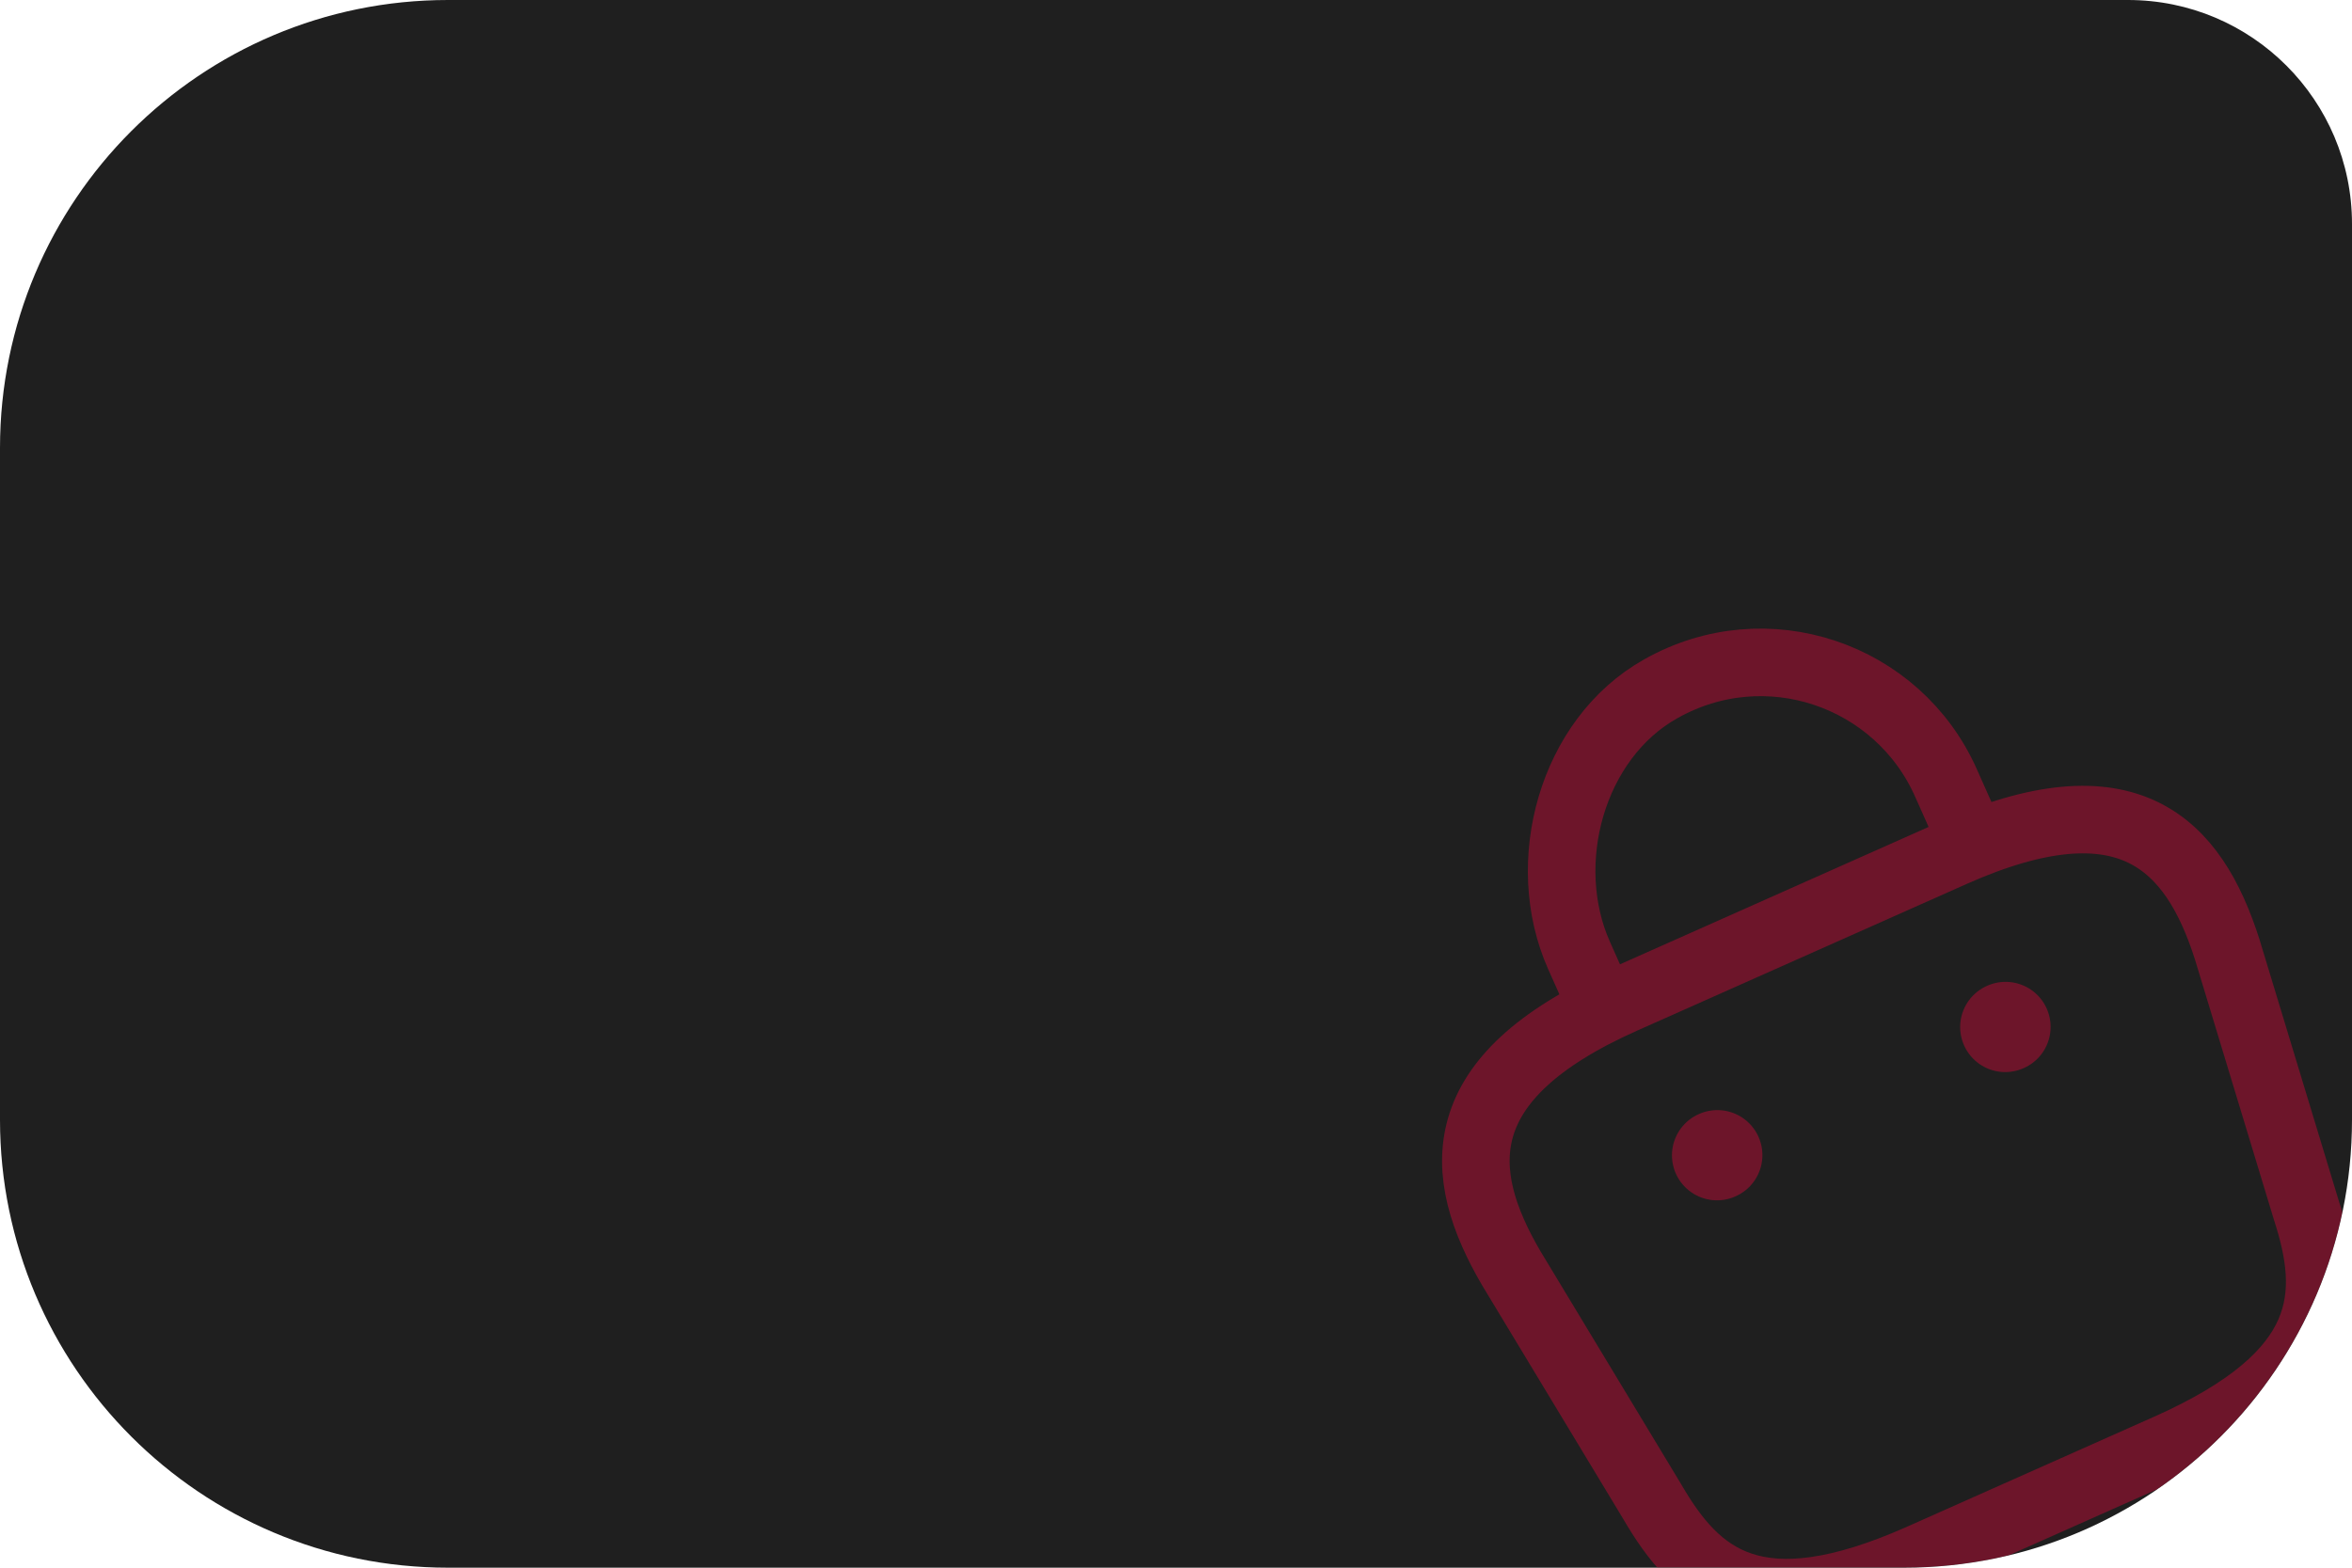 <svg width="168" height="112" viewBox="0 0 168 112" fill="none" xmlns="http://www.w3.org/2000/svg">
<g clip-path="url(#clip0_6055_55055)">
<path d="M0 32C0 14.327 14.327 0 32 0H152C160.837 0 168 7.163 168 16V80C168 97.673 153.673 112 136 112H32C14.327 112 0 97.673 0 80V32Z" fill="#1F1F1F"/>
<g opacity="0.4">
<path d="M114.058 71.11L112.788 68.259C109.844 61.646 112.272 52.781 118.61 49.219C126.147 44.948 135.551 48.192 138.993 55.923L140.799 59.979" stroke="#E2063A" stroke-width="4.826" stroke-miterlimit="10" stroke-linecap="round" stroke-linejoin="round"/>
<path d="M137.22 111.267L154.856 103.415C166.672 98.154 166.681 92.48 164.733 86.444L159.086 67.827C156.687 60.301 152.025 55.368 139.474 60.956L115.96 71.425C103.409 77.013 103.956 83.779 107.943 90.597L117.999 107.251C121.181 112.737 125.404 116.527 137.22 111.267Z" stroke="#E2063A" stroke-width="4.826" stroke-miterlimit="10" stroke-linecap="round" stroke-linejoin="round"/>
<path d="M143.229 73.375L143.255 73.364" stroke="#E2063A" stroke-width="6.435" stroke-linecap="round" stroke-linejoin="round"/>
<path d="M122.643 82.537L122.669 82.526" stroke="#E2063A" stroke-width="6.435" stroke-linecap="round" stroke-linejoin="round"/>
</g>
</g>
<defs>
<clipPath id="clip0_6055_55055">
<path d="M0 32C0 14.327 14.327 0 32 0H152C160.837 0 168 7.163 168 16V80C168 97.673 153.673 112 136 112H32C14.327 112 0 97.673 0 80V32Z" fill="white"/>
</clipPath>
</defs>
</svg>
